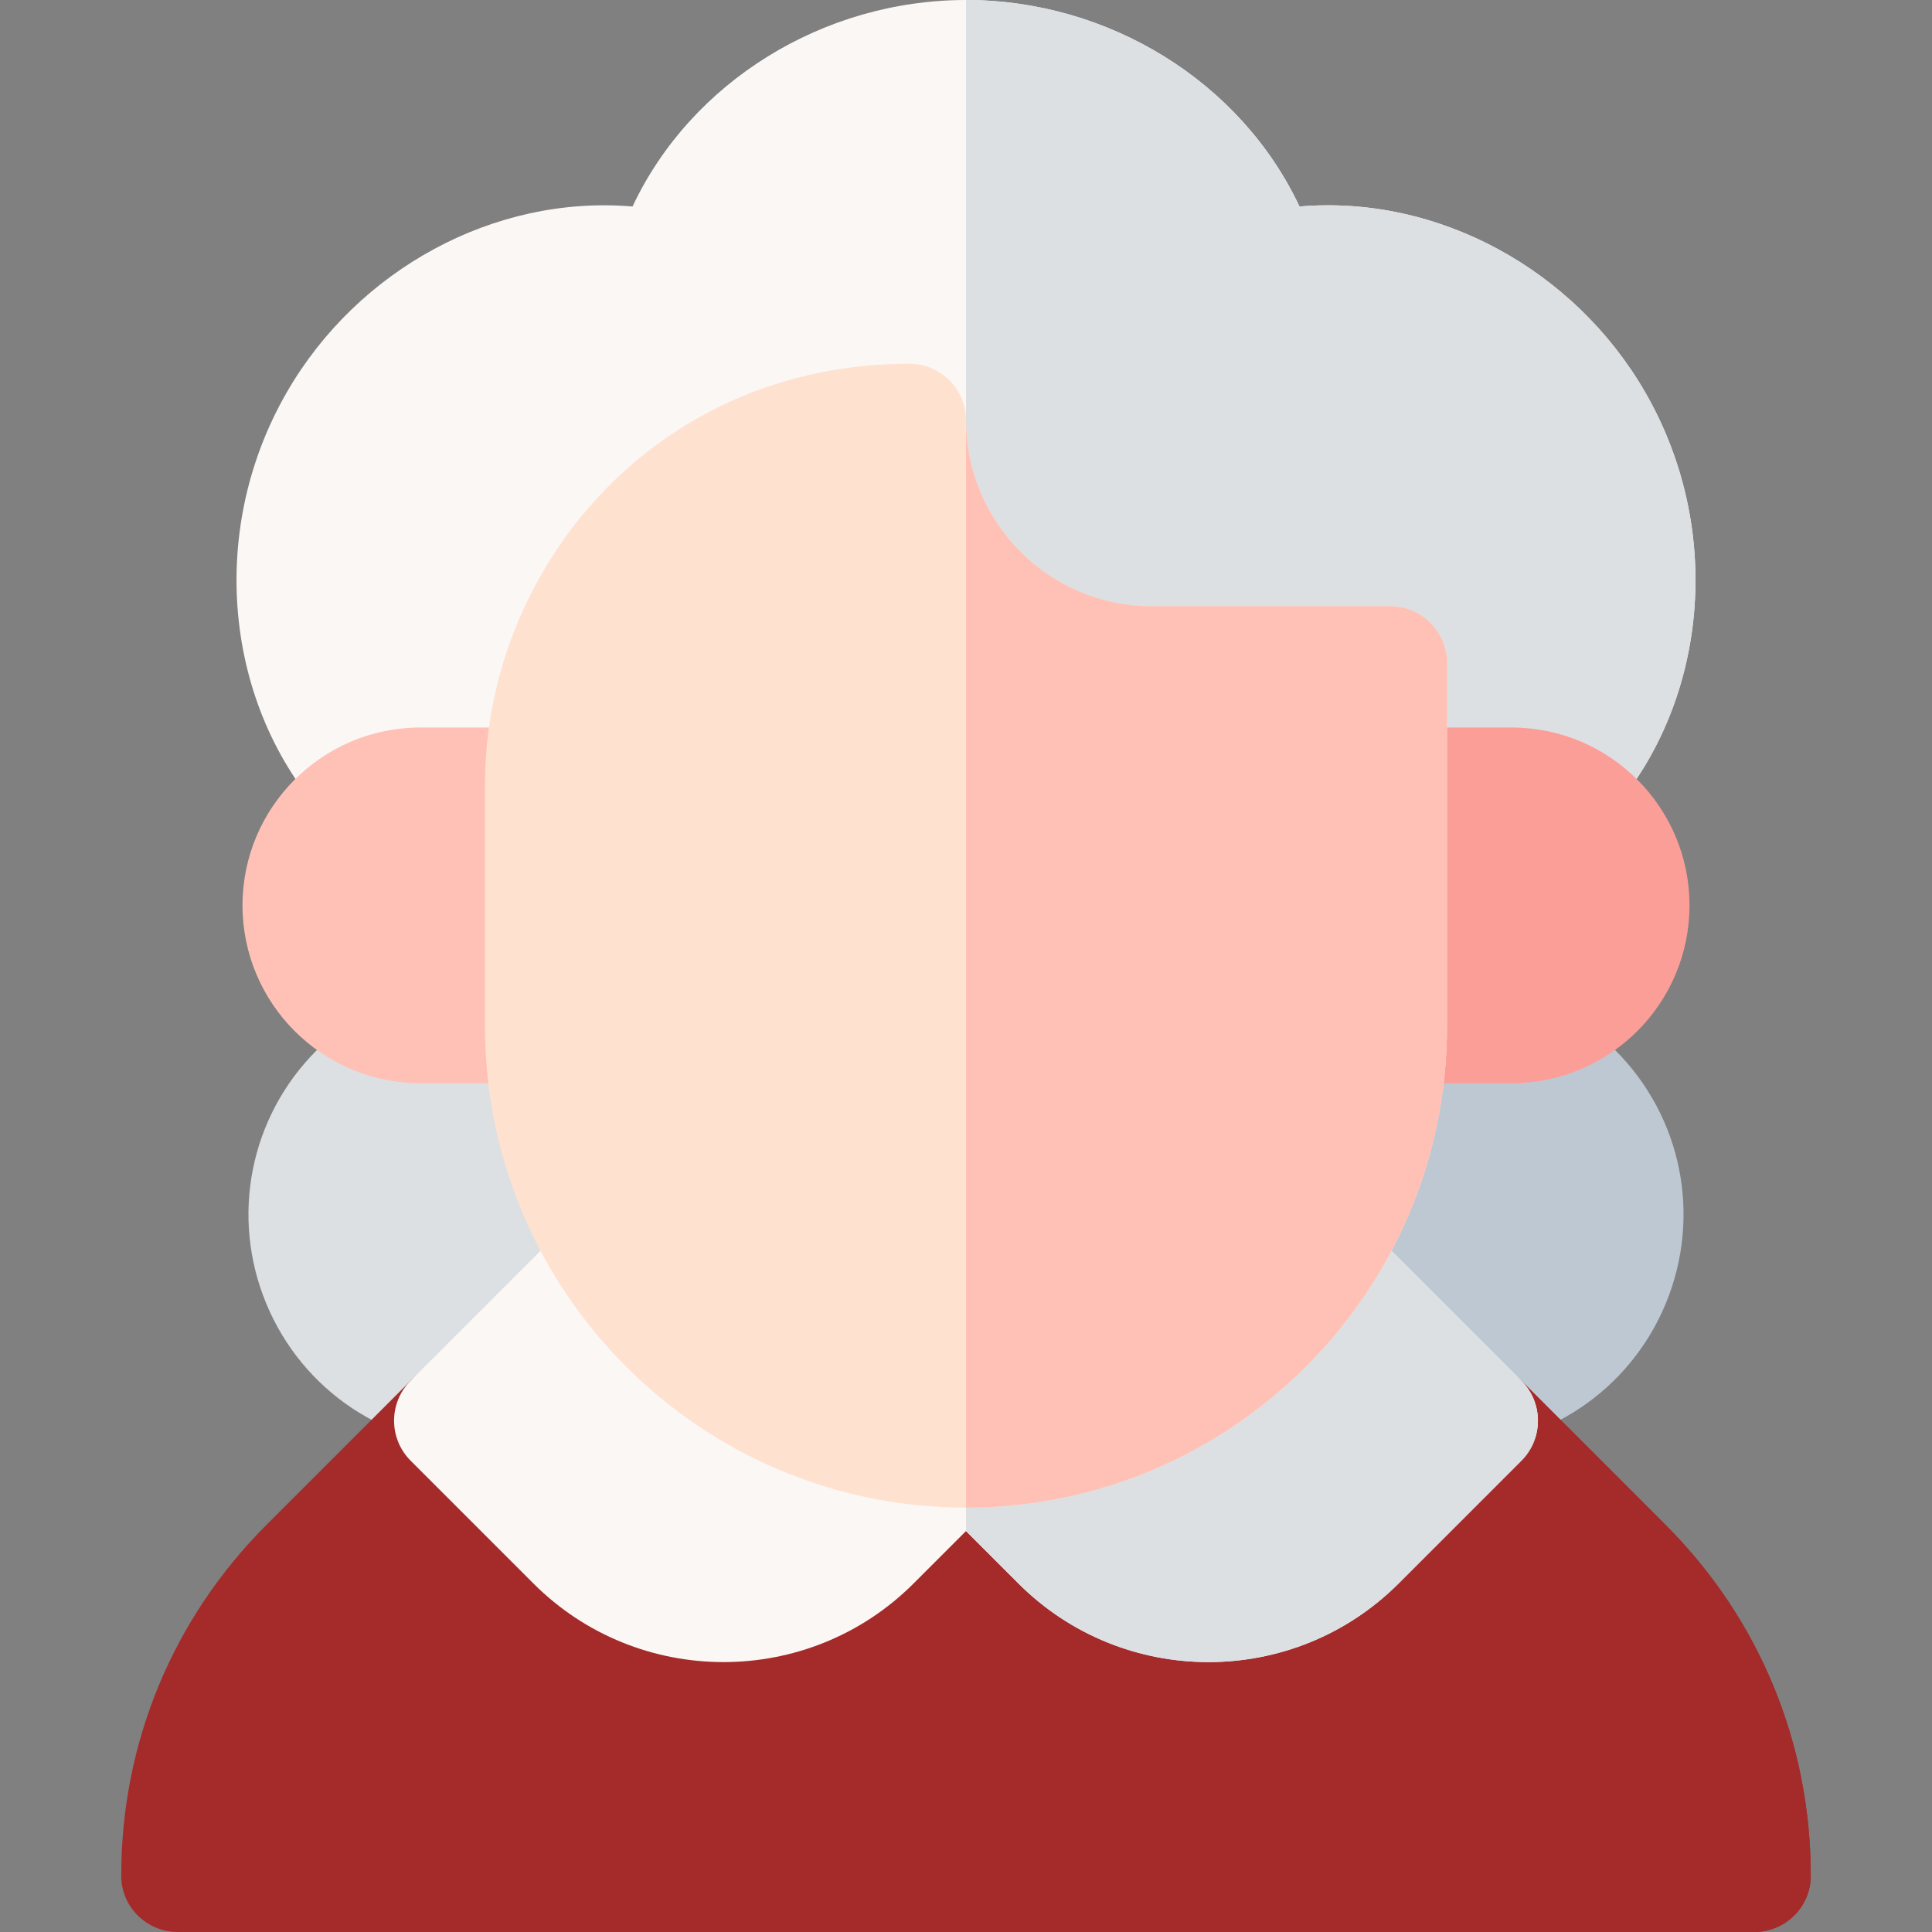 <svg id="Layer_1" enable-background="new 0 0 512 512" height="512" viewBox="0 0 512 512" width="512" xmlns="http://www.w3.org/2000/svg">
	<rect x="0" y="0" width="512" height="512" fill="#808080" stroke="none"/>
	<g>
		<path d="m413.421 222.8h-314.842c-4.078 0-7.981-1.661-10.81-4.6-27.797-28.892-33.655-76.334-11.732-114.301 18.753-32.479 54.891-52.282 91.587-49.173 15.518-33.028 50.508-54.726 88.376-54.726 37.816 0 72.837 21.654 88.376 54.727 36.853-3.12 72.915 16.833 91.587 49.174 21.927 37.973 16.06 85.413-11.732 114.3-2.829 2.938-6.732 4.599-10.81 4.599z" fill="#faf7f5" />
		<path d="m424.23 218.2c27.792-28.887 33.659-76.327 11.732-114.3-18.672-32.341-54.734-52.293-91.587-49.174-15.538-33.072-50.559-54.726-88.375-54.726v222.8h157.421c4.078 0 7.981-1.661 10.809-4.6z" fill="#dce0e3" />
		<path d="m83.908 278.349 65.888-65.888c9.449-9.449 25.607-2.757 25.607 10.607v145.402c0 8.212-6.606 14.975-14.818 15h-32.944c-25.075.076-47.496-14.862-57.083-38.014-9.561-23.097-4.32-49.437 13.35-67.107z" fill="#dce0e3" />
		<path d="m428.093 278.347-65.888-65.888c-9.449-9.449-25.607-2.757-25.607 10.607v145.402c0 8.212 6.606 14.975 14.818 15h32.944c25.075.076 47.496-14.862 57.083-38.014 9.561-23.097 4.32-49.437-13.35-67.107z" fill="#bec8d2" />
		<path d="m441.394 404.117-38.221-38.223c-2.813-2.813-6.628-4.393-10.607-4.393h-273.132c-3.978 0-7.794 1.58-10.607 4.393l-38.22 38.222c-24.847 24.843-38.514 57.888-38.474 93.039.01 8.224 6.776 14.846 15 14.846h417.733c8.223 0 14.99-6.622 15-14.845.043-35.147-13.624-68.195-38.472-93.039z" fill="brown" />
		<path d="m479.867 497.155c.042-35.146-13.625-68.194-38.473-93.038l-38.221-38.223c-2.813-2.813-6.628-4.393-10.607-4.393h-136.566v150.499h208.867c8.223 0 14.99-6.622 15-14.845z" fill="brown" />
		<path d="m350.266 319.2h-188.532c-3.978 0-7.794 1.58-10.607 4.393l-42.3 42.3c-5.858 5.857-5.858 15.355 0 21.213l32.535 32.535c27.771 27.771 72.964 27.778 100.742 0l13.896-13.895 13.896 13.896c27.771 27.771 72.964 27.778 100.742 0l32.535-32.535c5.858-5.857 5.858-15.355 0-21.213l-42.3-42.3c-2.813-2.813-6.628-4.394-10.607-4.394z" fill="#faf7f5" />
		<path d="m370.638 419.642 32.535-32.535c5.858-5.857 5.858-15.355 0-21.213l-42.3-42.3c-2.813-2.813-6.628-4.393-10.606-4.393h-94.267v86.546l13.896 13.896c27.771 27.77 72.963 27.777 100.742-.001z" fill="#dce0e3" />
		<path d="m143.533 287.066h-32.133c-25.989 0-47.134-21.144-47.134-47.133s21.145-47.133 47.134-47.133h32.133c8.284 0 15 6.716 15 15v64.267c0 8.284-6.716 14.999-15 14.999z" fill="#ffc1b6" />
		<path d="m400.6 287.066h-32.133c-8.284 0-15-6.716-15-15v-64.266c0-8.284 6.716-15 15-15h32.133c25.989 0 47.134 21.145 47.134 47.134s-21.145 47.132-47.134 47.132z" fill="#fc9e98" />
		<path d="m256 399.533c-70.285 0-127.467-57.182-127.467-127.467v-64.282c0-56.513 44.538-111.384 112.467-111.384 8.284 0 15 6.716 15 15 0 27.173 22.094 49.267 49.25 49.267h63.217c8.284 0 15 6.716 15 15v96.399c0 70.286-57.182 127.467-127.467 127.467z" fill="#ffe1d0" />
		<path d="m383.467 272.066v-96.399c0-8.284-6.716-15-15-15h-63.217c-27.156 0-49.25-22.094-49.25-49.267 0-.001 0-.002 0-.004v288.136c70.285.001 127.467-57.18 127.467-127.466z" fill="#ffc1b6" />
	</g>
</svg>
